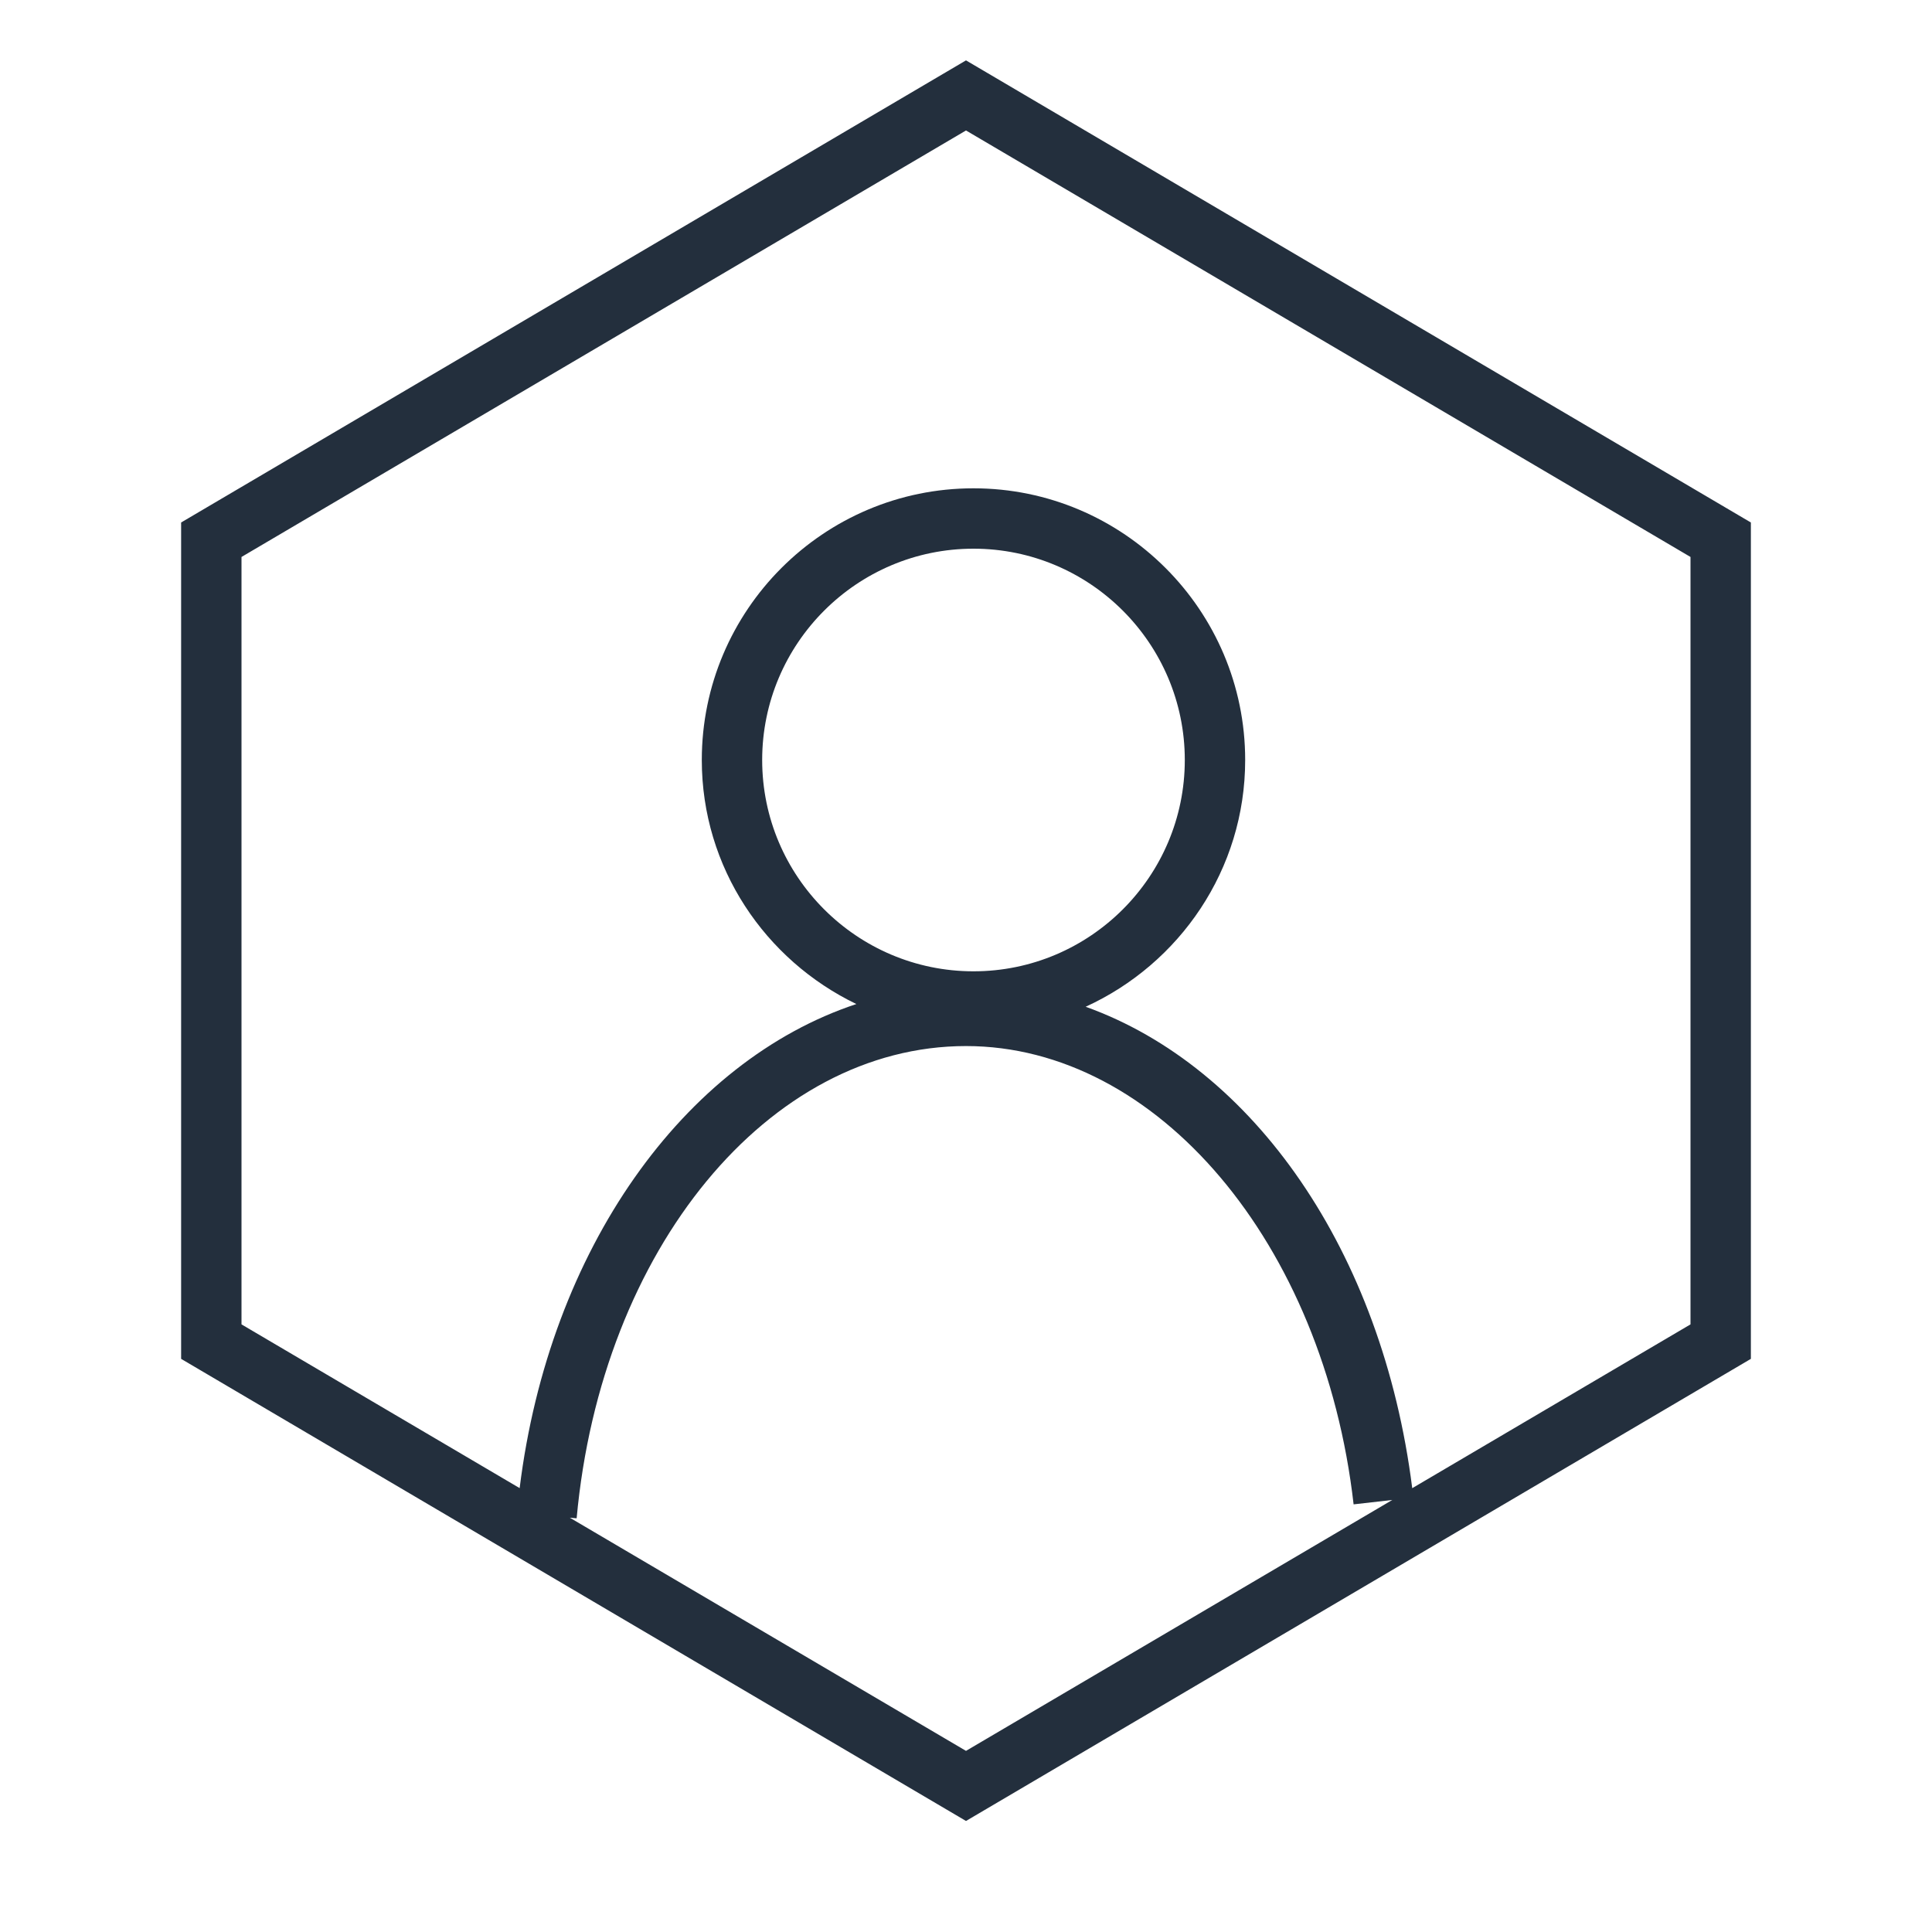 <?xml version="1.0" encoding="UTF-8"?>
<svg width="32px" height="32px" viewBox="0 0 32 32" version="1.1" xmlns="http://www.w3.org/2000/svg" xmlns:xlink="http://www.w3.org/1999/xlink">
    <!-- Generator: Sketch 64 (93537) - https://sketch.com -->
    <title>Icon-Category/32/Customer-Enablement_32</title>
    <desc>Created with Sketch.</desc>
    <g id="Icon-Category/32/Customer-Enablement_32" stroke="none" stroke-width="1" fill="none" fill-rule="evenodd">
        <path d="M28,21.936 L23.391,24.649 C22.895,20.715 20.755,17.67 17.982,16.675 C19.536,15.965 20.624,14.405 20.624,12.588 C20.624,10.106 18.605,8.088 16.124,8.088 C13.643,8.088 11.624,10.106 11.624,12.588 C11.624,14.372 12.676,15.903 14.184,16.63 C11.33,17.575 9.097,20.687 8.607,24.648 L4,21.936 L4,9.225 L16,2.161 L28,9.225 L28,21.936 Z M12.624,12.588 C12.624,10.658 14.194,9.088 16.124,9.088 C18.054,9.088 19.624,10.658 19.624,12.588 C19.624,14.518 18.054,16.088 16.124,16.088 C14.194,16.088 12.624,14.518 12.624,12.588 L12.624,12.588 Z M16,29 L9.438,25.138 L9.551,25.148 C9.959,20.688 12.731,17.326 16,17.326 C19.165,17.326 21.925,20.589 22.42,24.917 L23.061,24.844 L16,29 Z M16,1 L3,8.654 L3,22.507 L16,30.161 L29,22.507 L29,8.654 L16,1 Z" id="Fill-3" fill="#232F3D"></path>
    </g>
</svg>